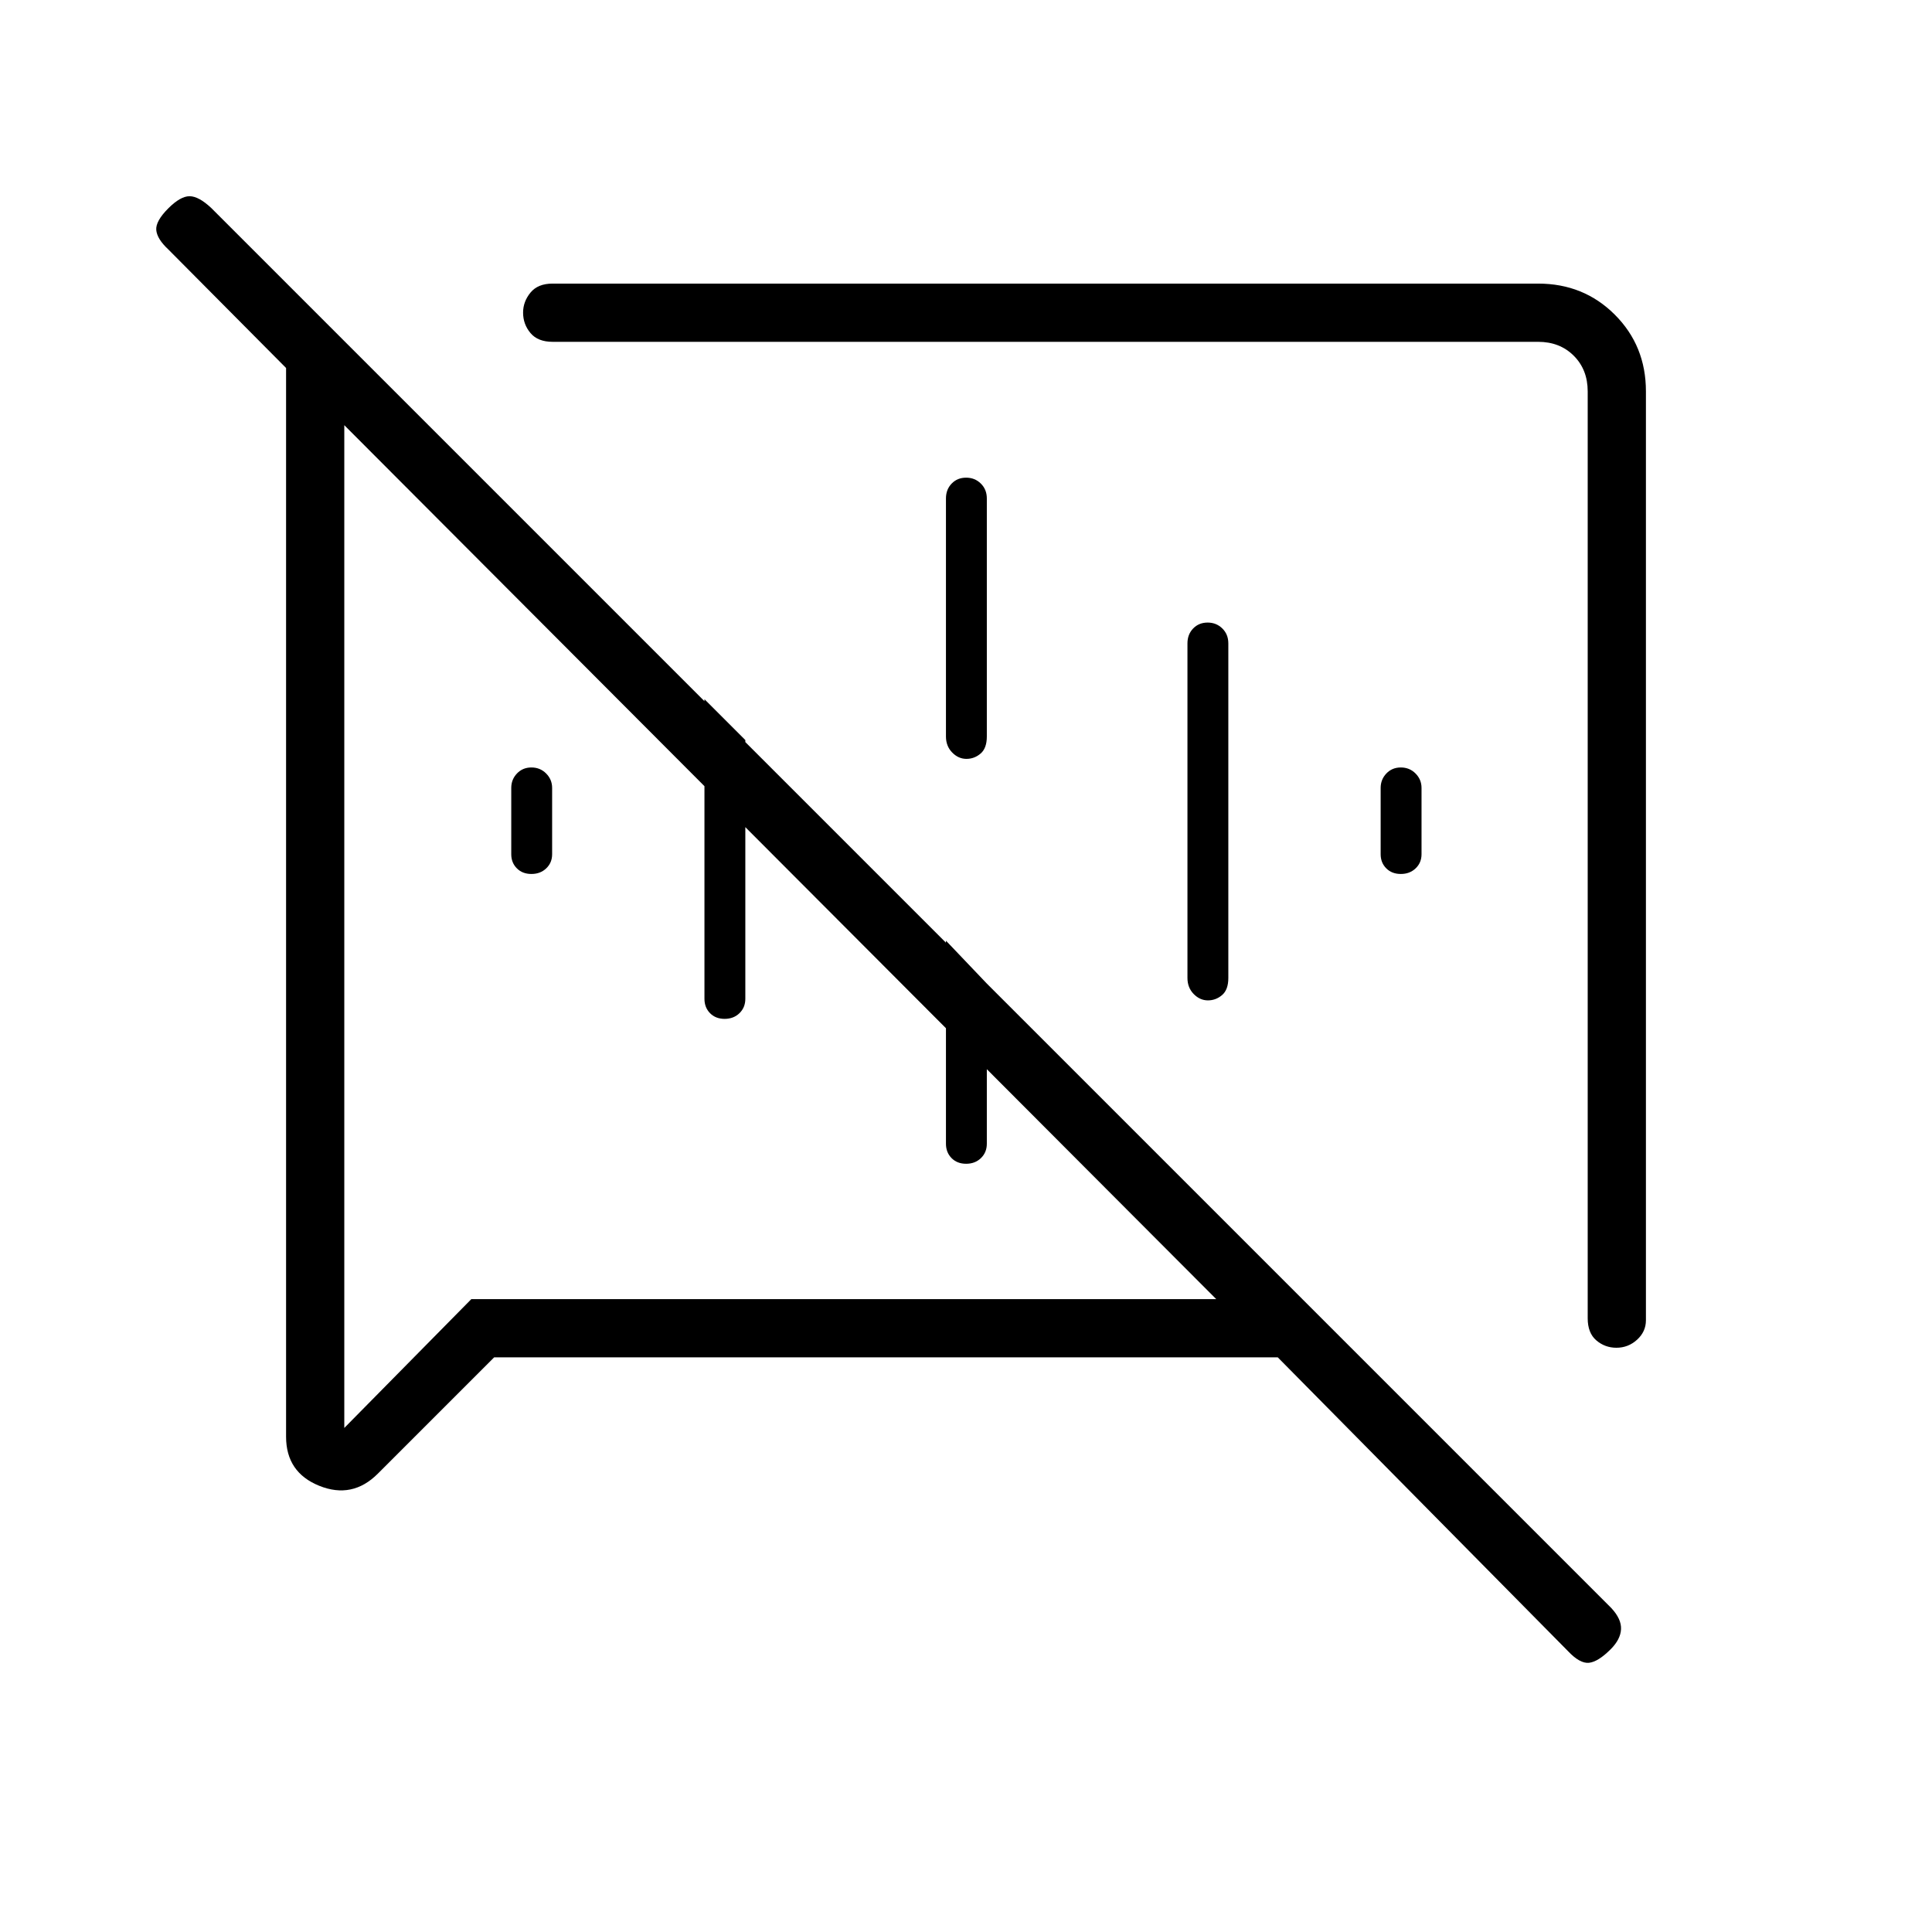 <svg xmlns="http://www.w3.org/2000/svg" height="20" viewBox="0 -960 960 960" width="20"><path d="M264.06-525.73q-4.46 0-7.24-2.8-2.78-2.79-2.78-7v-32.94q0-4.21 2.84-7.19 2.84-2.99 7.18-2.99t7.31 2.99q2.98 2.98 2.98 7.19v32.94q0 4.21-2.92 7-2.91 2.8-7.37 2.8Zm432 0q-4.46 0-7.24-2.8-2.78-2.79-2.78-7v-32.94q0-4.21 2.84-7.19 2.84-2.99 7.18-2.99t7.31 2.99q2.98 2.98 2.98 7.19v32.94q0 4.21-2.92 7-2.91 2.8-7.37 2.8Zm-346.02 62.04v-148.89l20.31 20.31v128.58q0 4.31-2.92 7.14-2.91 2.82-7.37 2.82t-7.24-2.82q-2.78-2.83-2.78-7.14Zm120 72v-100.89l20.31 21.31v79.58q0 4.31-2.92 7.14-2.91 2.82-7.37 2.82t-7.24-2.82q-2.78-2.83-2.78-7.14Zm10.02-330.96q4.34 0 7.31 2.93 2.98 2.93 2.98 7.41v118.27q0 5.83-3.09 8.47-3.08 2.65-7.05 2.65-3.98 0-7.08-3.17-3.09-3.17-3.09-7.95v-118.27q0-4.48 2.84-7.41 2.84-2.93 7.18-2.93Zm120 72q4.34 0 7.31 2.93 2.98 2.93 2.98 7.41v166.27q0 5.83-3.09 8.47-3.08 2.65-7.05 2.65-3.98 0-7.08-3.17-3.09-3.17-3.09-7.95v-166.27q0-4.48 2.84-7.41 2.84-2.93 7.18-2.93Zm217.79-114.89v461.58q0 5.64-4.39 9.65-4.38 4-10.28 4-5.68 0-9.97-3.66-4.29-3.66-4.29-10.99v-460.58q0-10.77-6.92-17.69-6.92-6.92-17.69-6.92H274.58q-7.33 0-10.99-4.37-3.67-4.37-3.67-10.15 0-5.45 3.67-9.93 3.66-4.48 10.99-4.48h489.73q22.64 0 38.09 15.45 15.45 15.45 15.45 38.09Zm-572.31 480-57.81 57.81q-12.65 12.65-29.11 6.01-16.47-6.65-16.47-24.4v-531.03l-58.5-58.89q-5.61-5.23-6-9.65-.38-4.43 6-10.81 6-6 10.54-6 4.54 0 10.77 5.84l695.7 695.7q5.07 5.46 4.82 10.52t-5.15 9.95q-6.21 6.22-10.75 6.72t-10.54-5.88L634.92-285.54H245.54Zm283.5-244.73Zm-144.27-2.88ZM171.08-748.73v498.27l63.11-64h370.16L171.08-748.73Z"/></svg>